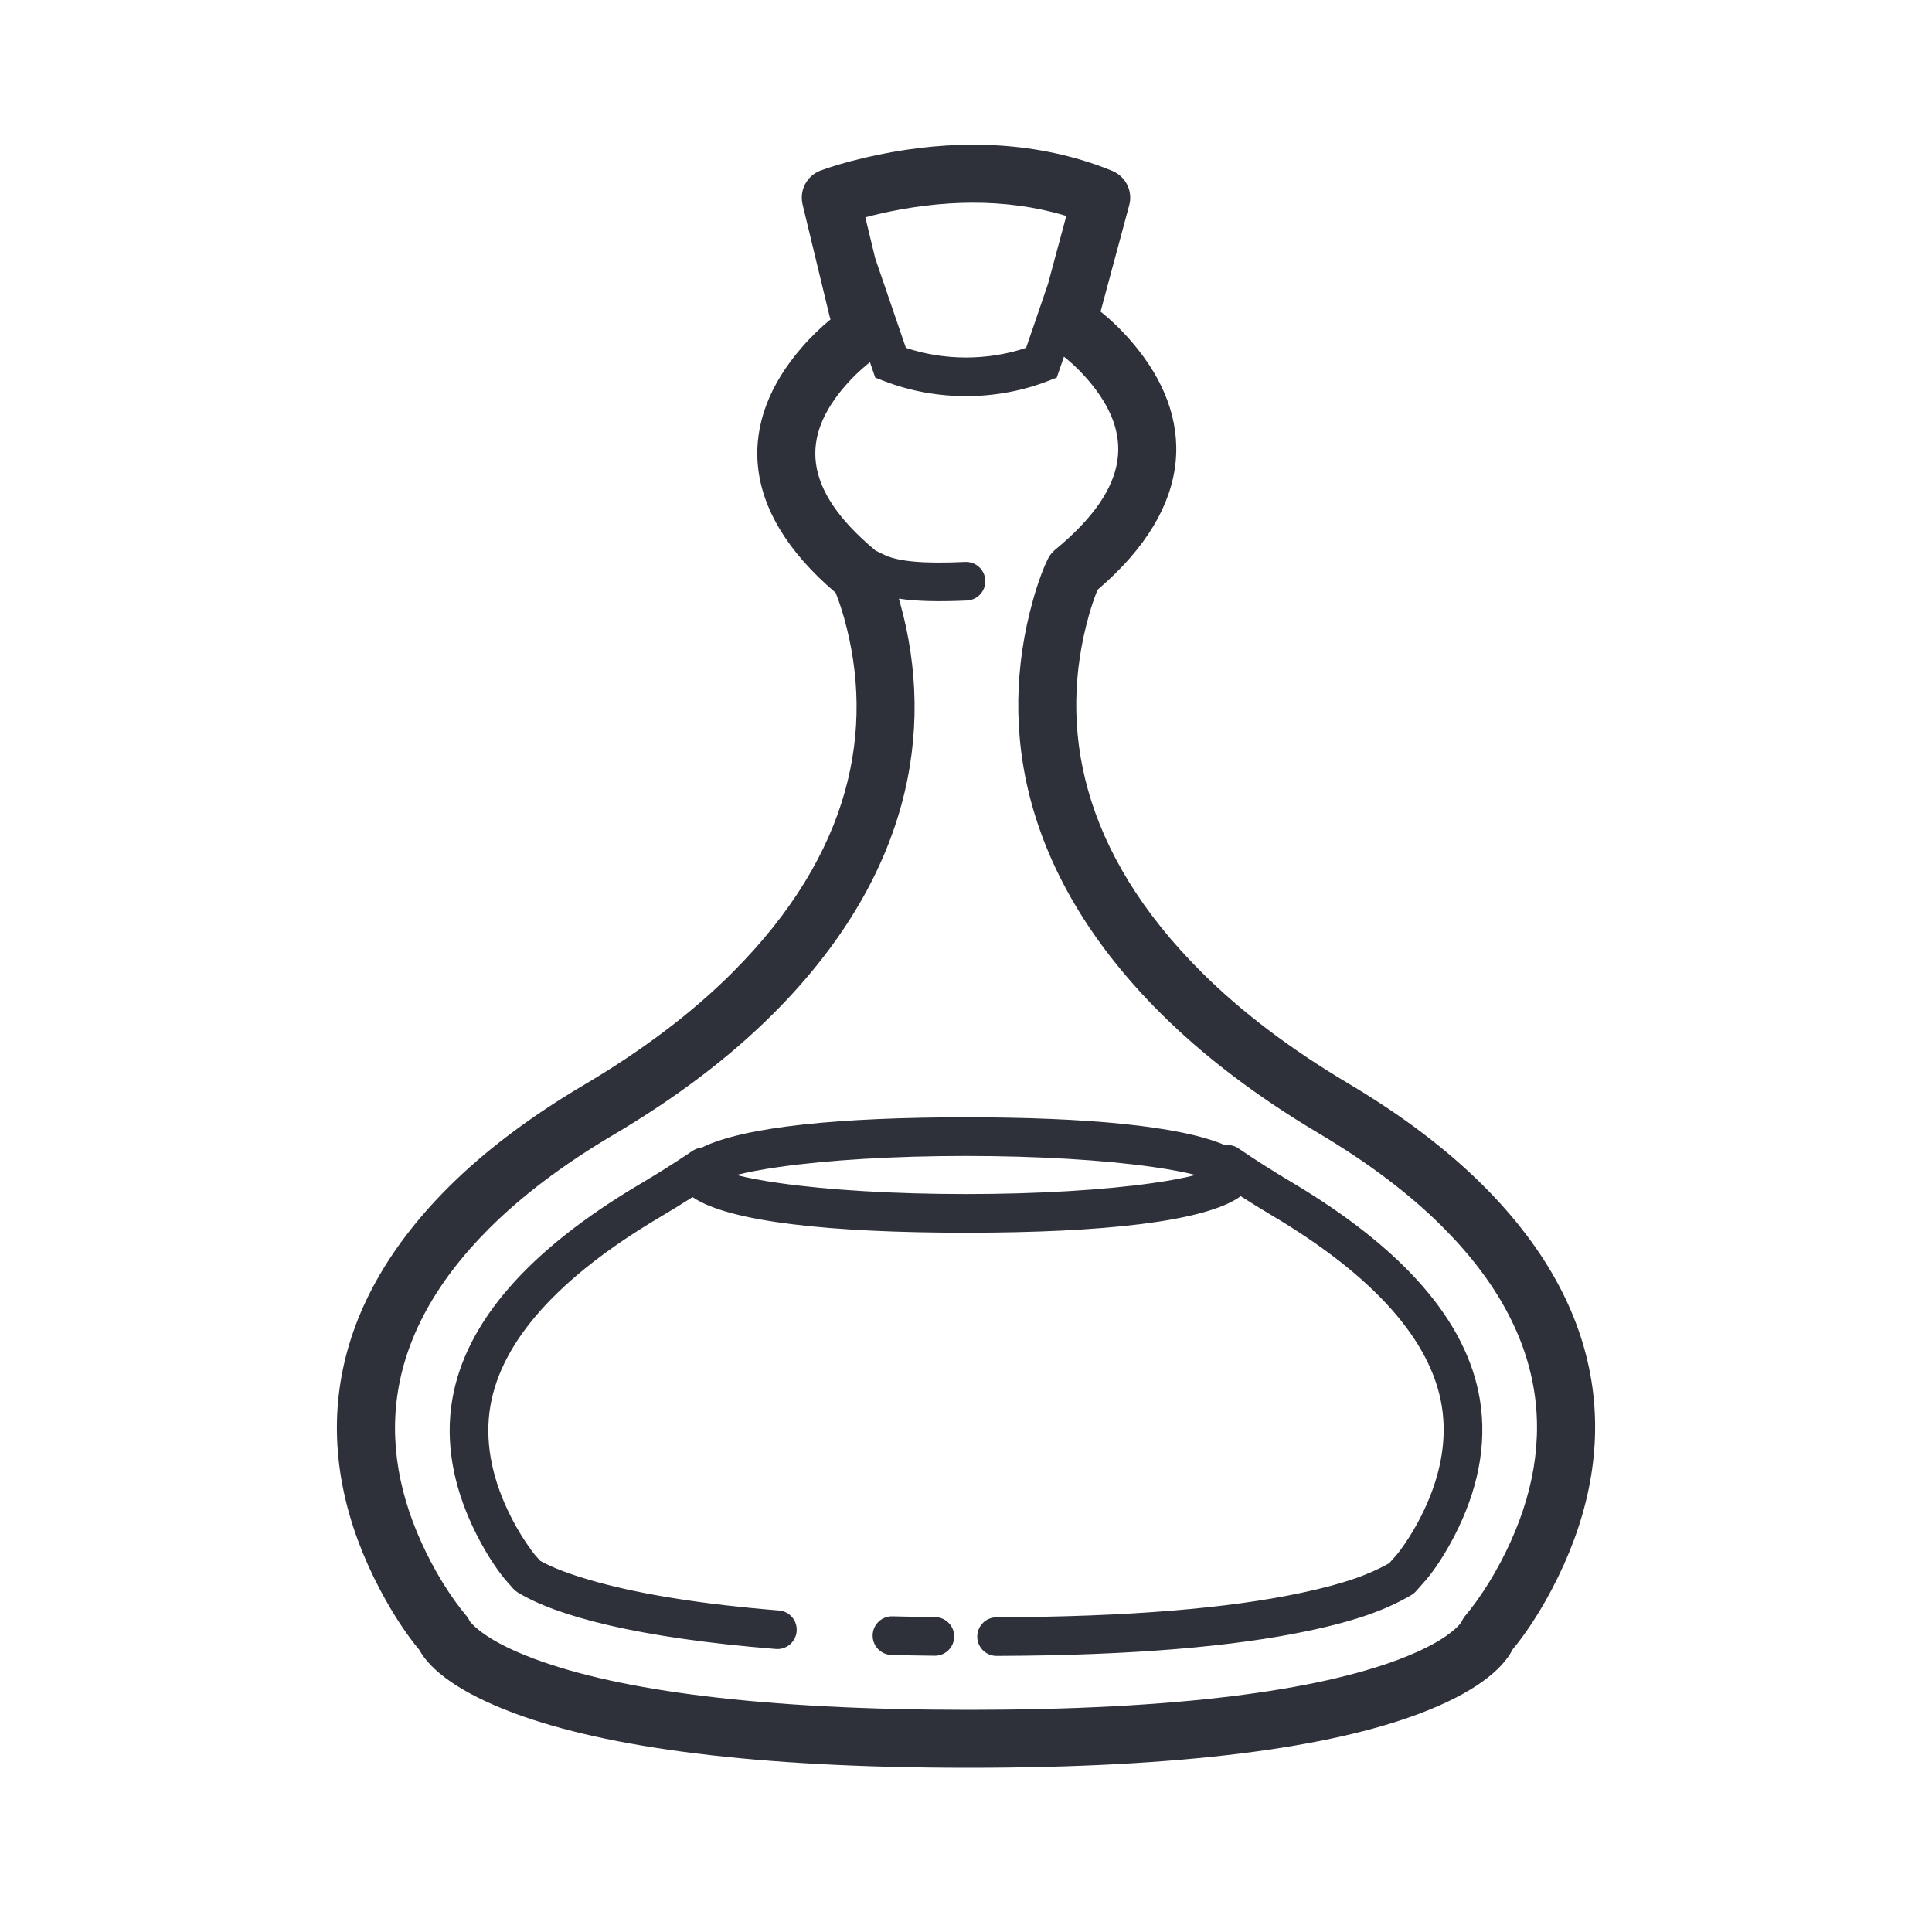 <?xml version="1.0" encoding="UTF-8"?>
<svg width="100px" height="100px" viewBox="0 0 100 100" version="1.1" xmlns="http://www.w3.org/2000/svg" xmlns:xlink="http://www.w3.org/1999/xlink">
    <!-- Generator: Sketch 59.1 (86144) - https://sketch.com -->
    <title>Vector Files/100x100/Flattened/Categories/Fats &amp; Oils</title>
    <desc>Created with Sketch.</desc>
    <g id="100x100/Flattened/Categories/Fats-&amp;-Oils" stroke="none" stroke-width="1" fill="none" fill-rule="evenodd">
        <path d="M46.524,30.985 C46.542,31.047 46.561,31.111 46.579,31.175 C48.46,37.886 47.058,45.446 40.012,52.479 C37.787,54.7 35.046,56.791 31.753,58.737 C29.124,60.291 26.983,61.919 25.298,63.606 C19.609,69.306 19.353,75.223 22.309,80.854 C22.708,81.614 23.136,82.296 23.561,82.887 C23.809,83.233 23.995,83.464 24.087,83.568 C24.202,83.698 24.293,83.847 24.357,84.008 C24.328,83.934 24.311,83.904 24.318,83.914 C24.383,84.004 24.496,84.125 24.668,84.273 C25.266,84.787 26.244,85.338 27.69,85.874 C32.085,87.503 39.363,88.5 50.156,88.5 C60.945,88.5 68.158,87.504 72.443,85.878 C73.845,85.346 74.777,84.803 75.33,84.3 C75.486,84.159 75.583,84.046 75.637,83.965 C75.638,83.964 75.619,84.003 75.591,84.085 C75.655,83.894 75.757,83.718 75.891,83.567 C75.983,83.462 76.17,83.23 76.42,82.883 C76.848,82.29 77.278,81.605 77.68,80.841 C80.665,75.167 80.395,69.201 74.613,63.451 C72.946,61.793 70.839,60.193 68.262,58.662 C65.019,56.735 62.311,54.668 60.107,52.477 C52.987,45.399 51.571,37.791 53.474,31.037 C53.748,30.064 54.029,29.352 54.233,28.938 C54.327,28.748 54.46,28.58 54.624,28.445 C58.618,25.154 58.625,22.377 56.337,19.69 C55.988,19.28 55.612,18.913 55.236,18.598 C55.176,18.547 55.12,18.501 55.07,18.461 L54.698,19.544 L54.266,19.713 C51.584,20.759 48.492,20.769 45.797,19.737 L45.302,19.546 L45.029,18.748 C44.984,18.783 44.936,18.822 44.885,18.864 C44.503,19.178 44.12,19.543 43.765,19.951 C41.483,22.574 41.453,25.276 45.314,28.494 C45.426,28.549 45.748,28.712 45.855,28.757 C46.552,29.049 47.709,29.187 49.955,29.086 C50.507,29.061 50.974,29.488 50.999,30.039 C51.024,30.591 50.597,31.059 50.045,31.083 C48.525,31.152 47.4,31.117 46.524,30.985 L46.524,30.985 Z M36.319,59.4 C38.518,58.307 43.543,57.832 50,57.832 C56.203,57.832 61.084,58.271 63.409,59.274 C63.644,59.243 63.892,59.296 64.103,59.44 C64.976,60.036 65.897,60.621 66.864,61.196 C72.616,64.614 75.92,68.372 76.595,72.421 C76.998,74.837 76.446,77.231 75.294,79.472 C74.762,80.505 74.227,81.278 73.836,81.746 L73.293,82.36 C73.222,82.44 73.139,82.508 73.046,82.562 C71.797,83.29 70.309,83.867 67.687,84.419 C63.885,85.22 58.623,85.688 51.586,85.71 C51.033,85.712 50.584,85.265 50.582,84.713 C50.581,84.161 51.027,83.712 51.579,83.71 C58.489,83.688 63.619,83.233 67.275,82.462 C69.584,81.976 70.863,81.497 71.904,80.912 L72.319,80.442 C72.383,80.366 72.509,80.202 72.676,79.961 C72.961,79.548 73.248,79.077 73.516,78.557 C74.488,76.667 74.944,74.683 74.622,72.75 C74.061,69.388 71.138,66.062 65.843,62.916 C65.288,62.586 64.747,62.252 64.221,61.915 C62.403,63.237 57.056,63.805 50,63.805 C43.028,63.805 37.725,63.251 35.846,61.962 C35.3,62.312 34.738,62.657 34.162,62.997 C28.87,66.125 25.945,69.437 25.38,72.787 C25.081,74.555 25.441,76.375 26.267,78.143 C26.561,78.774 26.895,79.353 27.239,79.864 C27.444,80.169 27.614,80.392 27.677,80.467 L27.96,80.787 C28.556,81.125 29.545,81.519 31.007,81.914 C33.324,82.54 36.394,83.042 40.318,83.357 C40.869,83.401 41.279,83.883 41.235,84.434 C41.191,84.984 40.709,85.395 40.158,85.351 C32.978,84.774 28.793,83.643 26.794,82.421 C26.709,82.369 26.632,82.305 26.566,82.23 L26.164,81.775 C25.705,81.232 25.041,80.247 24.454,78.99 C23.471,76.882 23.034,74.671 23.407,72.455 C24.088,68.417 27.394,64.674 33.145,61.275 C34.087,60.718 34.987,60.149 35.845,59.569 C35.991,59.47 36.154,59.415 36.319,59.4 L36.319,59.4 Z M56.965,16.129 C57.458,16.52 58.039,17.061 58.621,17.745 C61.87,21.56 61.916,26.159 56.81,30.527 C56.796,30.56 56.782,30.595 56.767,30.634 C56.63,30.98 56.492,31.388 56.361,31.85 C54.734,37.626 55.94,44.105 62.222,50.35 C64.246,52.361 66.758,54.278 69.794,56.082 C72.575,57.735 74.879,59.484 76.729,61.324 C83.55,68.107 83.883,75.493 80.335,82.238 C79.598,83.638 78.856,84.701 78.297,85.369 C77.759,86.435 76.294,87.626 73.507,88.683 C68.832,90.456 61.278,91.5 50.156,91.5 C39.037,91.5 31.423,90.457 26.647,88.687 C23.782,87.625 22.269,86.439 21.699,85.392 C21.141,84.728 20.394,83.659 19.653,82.248 C16.137,75.551 16.454,68.22 23.175,61.487 C25.046,59.612 27.388,57.832 30.227,56.154 C33.309,54.332 35.851,52.393 37.892,50.356 C44.105,44.155 45.298,37.72 43.69,31.985 C43.561,31.526 43.424,31.122 43.29,30.778 C43.275,30.742 43.262,30.709 43.249,30.677 C38.146,26.332 38.215,21.759 41.502,17.982 C42.018,17.388 42.534,16.903 42.99,16.531 C42.968,16.473 42.95,16.414 42.935,16.352 L41.542,10.585 C41.365,9.851 41.761,9.099 42.466,8.831 C42.931,8.654 43.731,8.403 44.798,8.155 C48.454,7.306 52.31,7.186 55.971,8.279 C56.516,8.442 57.05,8.63 57.572,8.846 C58.27,9.134 58.645,9.895 58.448,10.623 L56.965,16.129 Z M45.3,13.368 L46.888,18.005 C48.883,18.671 51.119,18.671 53.112,18.005 L54.24,14.709 L55.192,11.177 C55.166,11.169 55.139,11.162 55.113,11.154 C52.025,10.232 48.669,10.336 45.476,11.077 C45.236,11.133 45.007,11.191 44.789,11.249 L45.3,13.368 Z M46.141,85.66 C45.589,85.645 45.153,85.185 45.168,84.633 C45.182,84.081 45.642,83.646 46.194,83.66 C46.92,83.68 47.654,83.693 48.4,83.701 C48.952,83.707 49.395,84.159 49.389,84.711 C49.384,85.264 48.931,85.707 48.379,85.701 C47.623,85.693 46.877,85.679 46.141,85.66 Z M40.317,61.233 C42.855,61.596 46.31,61.805 50,61.805 C53.69,61.805 57.145,61.596 59.683,61.233 C60.558,61.108 61.302,60.967 61.885,60.818 C61.302,60.67 60.559,60.529 59.683,60.404 C57.145,60.041 53.691,59.832 50,59.832 C46.309,59.832 42.855,60.041 40.317,60.404 C39.441,60.529 38.698,60.67 38.115,60.818 C38.698,60.967 39.442,61.108 40.317,61.233 Z" id="Fats-&amp;-Oils" fill="#2F313A" fill-rule="nonzero"></path>
    </g>
</svg>